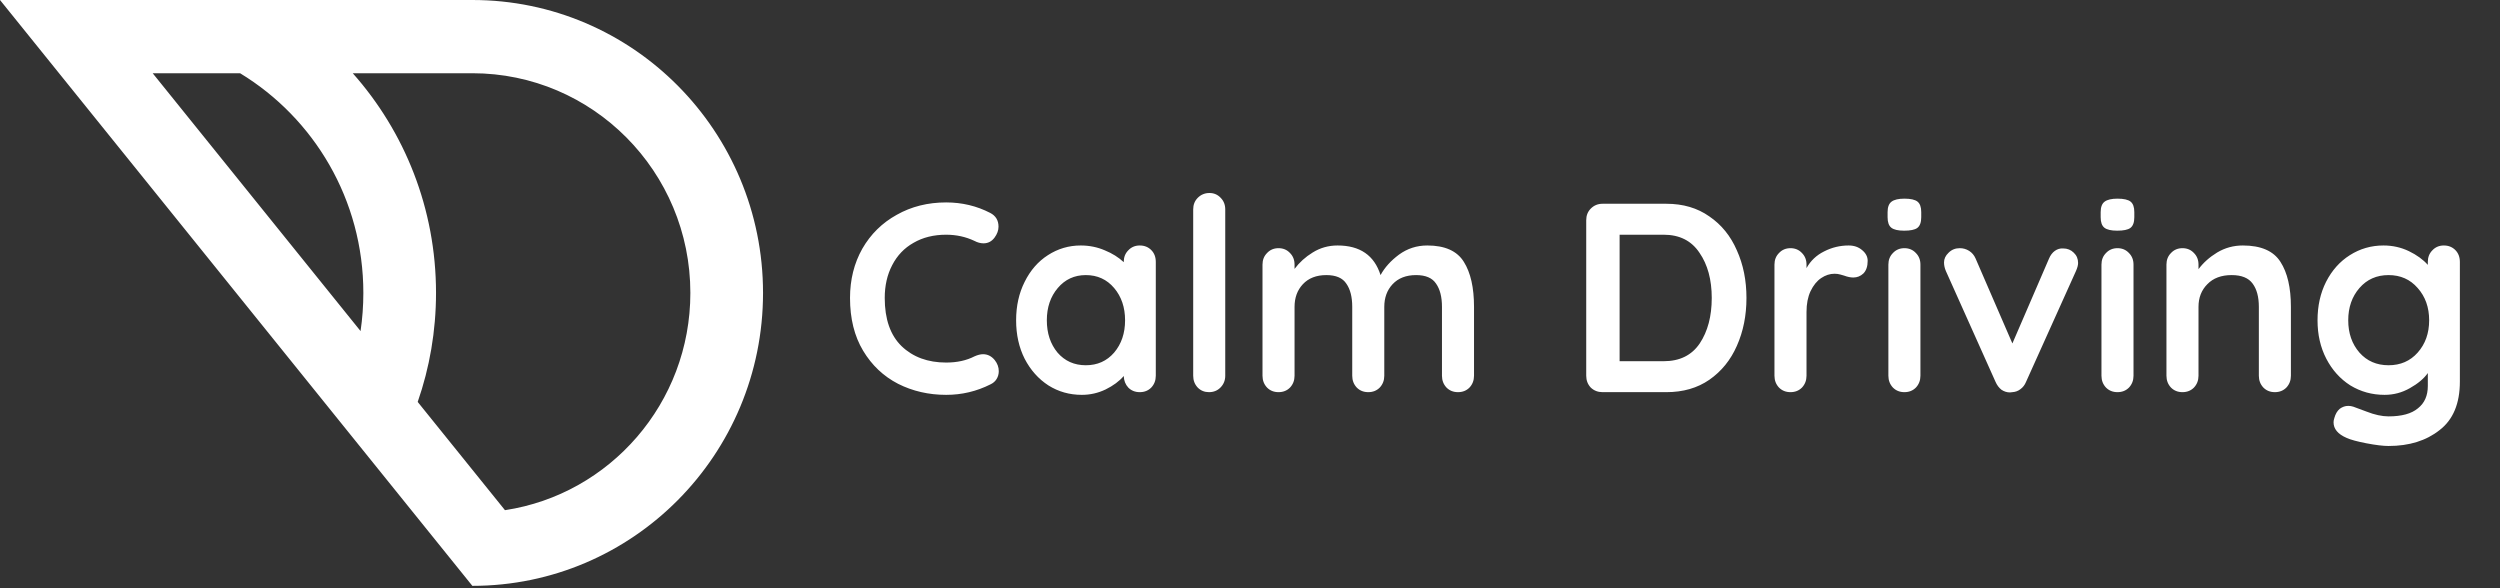 <svg width="255" height="60" viewBox="0 0 255 60" fill="none" xmlns="http://www.w3.org/2000/svg">
<rect x="0" y="0" width="255" height="60" fill="#333333" stroke="none"/>
<path fill-rule="evenodd" clip-rule="evenodd" d="M48.18 59.757L0 0H48.18C64.555 0 77.829 13.377 77.829 29.879C77.829 46.38 64.555 59.757 48.18 59.757ZM70.417 29.879C70.417 41.115 62.21 50.42 51.507 52.038L42.605 40.997C43.816 37.515 44.474 33.772 44.474 29.879C44.474 21.27 41.263 13.416 35.981 7.47H48.18C60.461 7.47 70.417 17.503 70.417 29.879ZM37.062 29.879C37.062 31.201 36.964 32.5 36.777 33.769L15.573 7.47H24.489C32.023 12.044 37.062 20.369 37.062 29.879ZM101.848 23.118C101.848 22.477 101.566 22.011 101.003 21.718C99.623 21.004 98.125 20.647 96.508 20.647C94.638 20.647 92.958 21.068 91.469 21.91C89.98 22.733 88.808 23.886 87.955 25.369C87.12 26.851 86.702 28.526 86.702 30.392C86.702 32.497 87.147 34.29 88.037 35.773C88.927 37.255 90.116 38.38 91.605 39.149C93.094 39.899 94.729 40.275 96.508 40.275C98.107 40.275 99.614 39.918 101.03 39.204C101.303 39.076 101.512 38.893 101.657 38.655C101.802 38.417 101.875 38.152 101.875 37.859C101.875 37.456 101.739 37.081 101.466 36.733C101.139 36.331 100.74 36.129 100.268 36.129C100.014 36.129 99.723 36.203 99.396 36.349C98.579 36.77 97.616 36.98 96.508 36.98C94.638 36.98 93.122 36.422 91.959 35.306C90.815 34.19 90.243 32.552 90.243 30.392C90.243 29.129 90.497 28.013 91.006 27.043C91.515 26.055 92.241 25.295 93.185 24.765C94.13 24.216 95.237 23.941 96.508 23.941C97.544 23.941 98.506 24.152 99.396 24.573C99.705 24.737 100.014 24.82 100.322 24.82C100.776 24.82 101.148 24.628 101.439 24.243C101.711 23.877 101.848 23.502 101.848 23.118ZM117.428 25.506C117.119 25.195 116.729 25.039 116.257 25.039C115.784 25.039 115.394 25.204 115.085 25.533C114.776 25.844 114.622 26.238 114.622 26.714V26.741C114.095 26.247 113.451 25.844 112.688 25.533C111.925 25.204 111.108 25.039 110.236 25.039C109.02 25.039 107.903 25.369 106.886 26.027C105.887 26.668 105.097 27.574 104.516 28.745C103.935 29.898 103.644 31.206 103.644 32.671C103.644 34.135 103.935 35.443 104.516 36.596C105.115 37.749 105.923 38.655 106.94 39.314C107.957 39.954 109.092 40.275 110.345 40.275C111.199 40.275 112.007 40.091 112.77 39.725C113.55 39.341 114.168 38.884 114.622 38.353C114.64 38.829 114.795 39.222 115.085 39.533C115.394 39.844 115.784 40 116.257 40C116.729 40 117.119 39.844 117.428 39.533C117.737 39.204 117.891 38.801 117.891 38.325V26.714C117.891 26.22 117.737 25.817 117.428 25.506ZM113.642 35.965C112.897 36.825 111.934 37.255 110.754 37.255C109.573 37.255 108.611 36.825 107.867 35.965C107.14 35.086 106.777 33.988 106.777 32.671C106.777 31.353 107.149 30.255 107.894 29.377C108.638 28.498 109.592 28.059 110.754 28.059C111.934 28.059 112.897 28.498 113.642 29.377C114.386 30.255 114.758 31.353 114.758 32.671C114.758 33.988 114.386 35.086 113.642 35.965ZM124.484 39.533C124.811 39.204 124.975 38.801 124.975 38.325V21.361C124.975 20.885 124.82 20.491 124.512 20.18C124.203 19.851 123.822 19.686 123.367 19.686C122.895 19.686 122.496 19.851 122.169 20.18C121.86 20.491 121.706 20.885 121.706 21.361V38.325C121.706 38.801 121.86 39.204 122.169 39.533C122.477 39.844 122.859 40 123.313 40C123.785 40 124.176 39.844 124.484 39.533ZM149.315 26.714C148.625 25.597 147.381 25.039 145.583 25.039C144.511 25.039 143.549 25.35 142.695 25.973C141.86 26.595 141.234 27.29 140.816 28.059C140.18 26.046 138.718 25.039 136.43 25.039C135.504 25.039 134.659 25.277 133.897 25.753C133.152 26.21 132.535 26.769 132.044 27.427V26.988C132.044 26.512 131.89 26.119 131.581 25.808C131.273 25.478 130.882 25.314 130.41 25.314C129.938 25.314 129.548 25.478 129.239 25.808C128.93 26.119 128.775 26.512 128.775 26.988V38.325C128.775 38.801 128.93 39.204 129.239 39.533C129.548 39.844 129.938 40 130.41 40C130.882 40 131.273 39.844 131.581 39.533C131.89 39.204 132.044 38.801 132.044 38.325V31.298C132.044 30.365 132.326 29.596 132.889 28.992C133.47 28.37 134.269 28.059 135.286 28.059C136.267 28.059 136.948 28.352 137.329 28.937C137.729 29.505 137.928 30.291 137.928 31.298V38.325C137.928 38.801 138.083 39.204 138.391 39.533C138.7 39.844 139.091 40 139.563 40C140.035 40 140.425 39.844 140.734 39.533C141.043 39.204 141.197 38.801 141.197 38.325V31.298C141.197 30.365 141.479 29.596 142.041 28.992C142.623 28.37 143.422 28.059 144.439 28.059C145.419 28.059 146.1 28.352 146.482 28.937C146.881 29.505 147.081 30.291 147.081 31.298V38.325C147.081 38.801 147.235 39.204 147.544 39.533C147.853 39.844 148.243 40 148.715 40C149.188 40 149.578 39.844 149.887 39.533C150.196 39.204 150.35 38.801 150.35 38.325V31.298C150.35 29.34 150.005 27.812 149.315 26.714ZM174.353 22.075C173.136 21.214 171.674 20.784 169.967 20.784H163.457C162.984 20.784 162.585 20.949 162.258 21.278C161.949 21.59 161.795 21.983 161.795 22.459V38.325C161.795 38.801 161.949 39.204 162.258 39.533C162.585 39.844 162.984 40 163.457 40H169.967C171.674 40 173.136 39.579 174.353 38.737C175.588 37.877 176.523 36.724 177.159 35.278C177.812 33.814 178.139 32.186 178.139 30.392C178.139 28.599 177.812 26.979 177.159 25.533C176.523 24.069 175.588 22.916 174.353 22.075ZM173.372 35.031C172.555 36.239 171.329 36.843 169.695 36.843H165.2V23.941H169.695C171.311 23.941 172.528 24.554 173.345 25.78C174.18 26.988 174.598 28.526 174.598 30.392C174.598 32.259 174.189 33.805 173.372 35.031ZM189.93 25.506C189.566 25.195 189.113 25.039 188.568 25.039C187.678 25.039 186.842 25.241 186.062 25.643C185.281 26.027 184.682 26.595 184.264 27.345V26.988C184.264 26.512 184.109 26.119 183.801 25.808C183.492 25.478 183.102 25.314 182.63 25.314C182.157 25.314 181.767 25.478 181.458 25.808C181.149 26.119 180.995 26.512 180.995 26.988V38.325C180.995 38.801 181.149 39.204 181.458 39.533C181.767 39.844 182.157 40 182.63 40C183.102 40 183.492 39.844 183.801 39.533C184.109 39.204 184.264 38.801 184.264 38.325V31.82C184.264 30.996 184.4 30.291 184.673 29.706C184.963 29.102 185.326 28.654 185.762 28.361C186.198 28.068 186.652 27.922 187.124 27.922C187.342 27.922 187.542 27.949 187.723 28.004C187.923 28.059 188.05 28.095 188.105 28.114C188.45 28.242 188.759 28.306 189.031 28.306C189.43 28.306 189.775 28.169 190.066 27.894C190.356 27.601 190.502 27.171 190.502 26.604C190.502 26.183 190.311 25.817 189.93 25.506ZM195.421 39.533C195.73 39.204 195.884 38.801 195.884 38.325V26.988C195.884 26.512 195.73 26.119 195.421 25.808C195.113 25.478 194.722 25.314 194.25 25.314C193.778 25.314 193.388 25.478 193.079 25.808C192.77 26.119 192.615 26.512 192.615 26.988V38.325C192.615 38.801 192.77 39.204 193.079 39.533C193.388 39.844 193.778 40 194.25 40C194.722 40 195.113 39.844 195.421 39.533ZM192.915 23.227C193.17 23.429 193.605 23.529 194.223 23.529C194.858 23.529 195.303 23.438 195.557 23.255C195.83 23.054 195.966 22.688 195.966 22.157V21.635C195.966 21.123 195.839 20.766 195.585 20.565C195.331 20.363 194.886 20.263 194.25 20.263C193.651 20.263 193.215 20.363 192.942 20.565C192.67 20.766 192.534 21.123 192.534 21.635V22.157C192.534 22.669 192.661 23.026 192.915 23.227ZM211.529 25.78C211.239 25.488 210.875 25.341 210.44 25.341C210.131 25.323 209.85 25.405 209.595 25.588C209.341 25.771 209.141 26.037 208.996 26.384L205.264 35.031L201.505 26.357C201.36 26.027 201.142 25.771 200.851 25.588C200.561 25.405 200.243 25.314 199.898 25.314C199.444 25.314 199.062 25.469 198.753 25.78C198.445 26.073 198.29 26.403 198.29 26.769C198.29 27.061 198.354 27.354 198.481 27.647L203.548 38.957C203.693 39.286 203.893 39.552 204.147 39.753C204.419 39.936 204.71 40.028 205.019 40.028L205.264 40C205.573 39.982 205.845 39.881 206.081 39.698C206.335 39.515 206.526 39.268 206.653 38.957L211.747 27.647C211.893 27.318 211.965 27.043 211.965 26.823C211.965 26.403 211.82 26.055 211.529 25.78ZM217.155 39.533C217.464 39.204 217.618 38.801 217.618 38.325V26.988C217.618 26.512 217.464 26.119 217.155 25.808C216.846 25.478 216.456 25.314 215.984 25.314C215.512 25.314 215.121 25.478 214.812 25.808C214.503 26.119 214.349 26.512 214.349 26.988V38.325C214.349 38.801 214.503 39.204 214.812 39.533C215.121 39.844 215.512 40 215.984 40C216.456 40 216.846 39.844 217.155 39.533ZM214.649 23.227C214.903 23.429 215.339 23.529 215.957 23.529C216.592 23.529 217.037 23.438 217.291 23.255C217.564 23.054 217.7 22.688 217.7 22.157V21.635C217.7 21.123 217.573 20.766 217.319 20.565C217.064 20.363 216.619 20.263 215.984 20.263C215.384 20.263 214.949 20.363 214.676 20.565C214.404 20.766 214.268 21.123 214.268 21.635V22.157C214.268 22.669 214.395 23.026 214.649 23.227ZM232.609 26.714C231.901 25.597 230.621 25.039 228.768 25.039C227.824 25.039 226.952 25.277 226.153 25.753C225.372 26.229 224.737 26.796 224.247 27.455V26.988C224.247 26.512 224.092 26.119 223.783 25.808C223.474 25.478 223.084 25.314 222.612 25.314C222.14 25.314 221.749 25.478 221.441 25.808C221.132 26.119 220.978 26.512 220.978 26.988V38.325C220.978 38.801 221.132 39.204 221.441 39.533C221.749 39.844 222.14 40 222.612 40C223.084 40 223.474 39.844 223.783 39.533C224.092 39.204 224.247 38.801 224.247 38.325V31.298C224.247 30.365 224.546 29.596 225.145 28.992C225.745 28.37 226.571 28.059 227.624 28.059C228.641 28.059 229.358 28.352 229.776 28.937C230.194 29.505 230.403 30.291 230.403 31.298V38.325C230.403 38.801 230.557 39.204 230.866 39.533C231.174 39.844 231.565 40 232.037 40C232.509 40 232.9 39.844 233.209 39.533C233.517 39.204 233.672 38.801 233.672 38.325V31.298C233.672 29.34 233.318 27.812 232.609 26.714ZM250.444 25.506C250.135 25.195 249.744 25.039 249.272 25.039C248.8 25.039 248.409 25.204 248.101 25.533C247.792 25.844 247.638 26.238 247.638 26.714V27.016C247.147 26.467 246.503 26 245.704 25.616C244.905 25.231 244.042 25.039 243.116 25.039C241.863 25.039 240.719 25.369 239.684 26.027C238.667 26.668 237.858 27.574 237.259 28.745C236.678 29.898 236.388 31.206 236.388 32.671C236.388 34.135 236.687 35.443 237.286 36.596C237.886 37.749 238.703 38.655 239.738 39.314C240.791 39.954 241.953 40.275 243.225 40.275C244.151 40.275 245.014 40.046 245.813 39.588C246.63 39.131 247.238 38.618 247.638 38.051V39.369C247.638 40.357 247.302 41.117 246.63 41.647C245.976 42.196 244.977 42.471 243.633 42.471C242.961 42.471 242.208 42.306 241.372 41.977C240.555 41.666 240.11 41.501 240.038 41.482C239.874 41.428 239.702 41.4 239.52 41.4C239.212 41.4 238.921 41.501 238.648 41.702C238.394 41.922 238.213 42.233 238.104 42.635C238.049 42.8 238.022 42.946 238.022 43.075C238.022 43.752 238.467 44.282 239.357 44.667C239.756 44.85 240.428 45.033 241.372 45.216C242.335 45.399 243.089 45.49 243.633 45.49C245.74 45.49 247.474 44.95 248.836 43.871C250.217 42.809 250.907 41.162 250.907 38.929V26.714C250.907 26.22 250.752 25.817 250.444 25.506ZM246.603 35.965C245.84 36.825 244.85 37.255 243.633 37.255C242.417 37.255 241.427 36.825 240.664 35.965C239.902 35.086 239.52 33.988 239.52 32.671C239.52 31.353 239.902 30.255 240.664 29.377C241.427 28.498 242.417 28.059 243.633 28.059C244.85 28.059 245.84 28.498 246.603 29.377C247.384 30.255 247.774 31.353 247.774 32.671C247.774 33.988 247.384 35.086 246.603 35.965Z" fill="white"/>
</svg>
